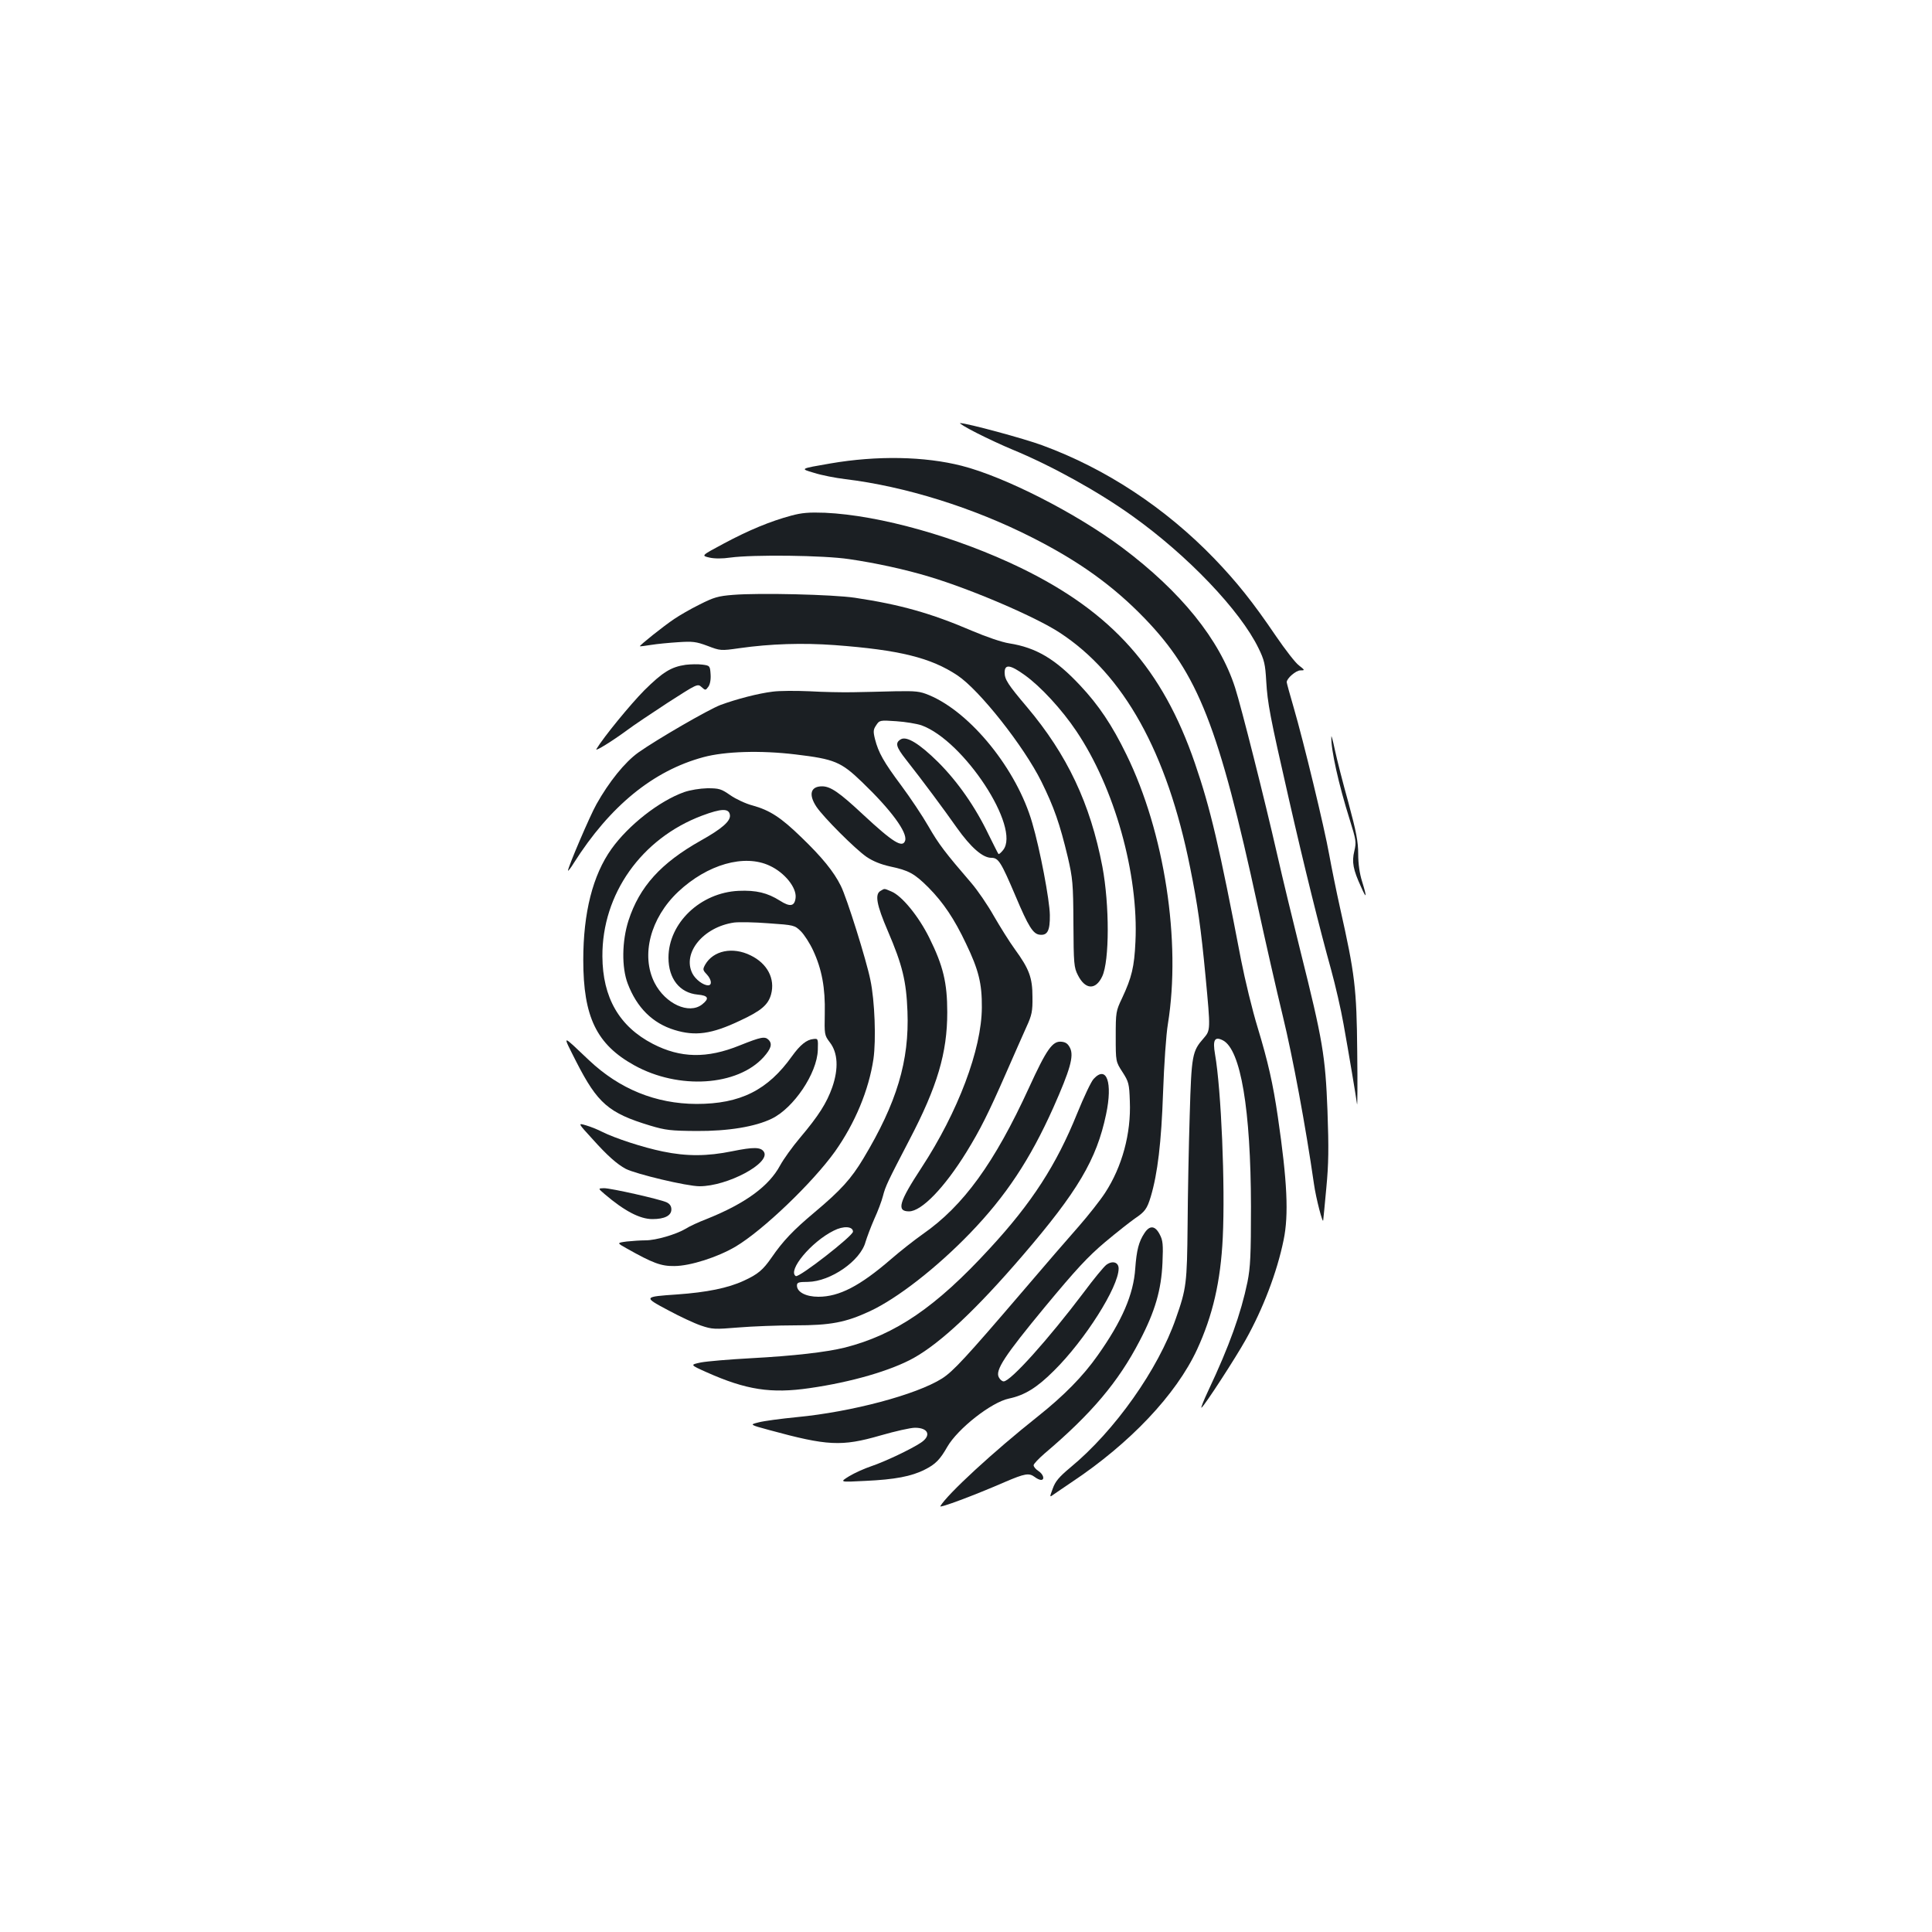 <?xml version="1.0" standalone="no"?>
<!DOCTYPE svg PUBLIC "-//W3C//DTD SVG 20010904//EN"
 "http://www.w3.org/TR/2001/REC-SVG-20010904/DTD/svg10.dtd">
<svg version="1.0" xmlns="http://www.w3.org/2000/svg"
 width="1000pt" height="1000pt" viewBox="0 0 1000 1000"
 preserveAspectRatio="xMidYMid meet">
<g transform="translate(0,1000) scale(0.1,-0.1)"
fill="#1b1f23" stroke="none">
<path d="M5055 7759 c55 -28 137 -66 183 -85 204 -84 446 -218 622 -344 289
-206 560 -491 654 -685 30 -61 35 -83 40 -171 7 -115 18 -176 117 -609 80
-352 160 -673 219 -885 22 -80 51 -206 64 -280 28 -156 64 -371 70 -415 2 -16
3 105 1 270 -3 330 -12 403 -89 746 -19 85 -44 209 -56 275 -25 141 -133 587
-184 762 -20 68 -36 127 -36 131 0 20 48 61 70 61 25 0 25 1 -7 26 -18 13 -71
82 -119 152 -120 177 -202 279 -319 401 -252 261 -560 465 -890 586 -94 35
-391 115 -425 115 -8 0 30 -23 85 -51z"/>
<path d="M4297 7601 c-157 -27 -157 -27 -85 -48 40 -13 114 -27 163 -33 308
-37 662 -147 967 -302 243 -123 420 -250 584 -420 275 -286 382 -557 584
-1488 39 -179 97 -435 130 -570 51 -210 118 -569 161 -868 10 -73 47 -214 48
-187 1 6 8 80 16 166 12 126 13 205 6 400 -11 283 -24 363 -140 826 -38 153
-93 379 -121 503 -64 281 -185 760 -217 860 -80 250 -281 498 -585 726 -240
179 -607 366 -830 423 -192 49 -438 54 -681 12z"/>
<path d="M4095 7331 c-108 -29 -219 -75 -348 -144 -118 -63 -118 -63 -75 -73
26 -6 68 -6 108 0 118 16 483 12 615 -8 138 -20 293 -54 415 -91 220 -66 550
-208 674 -289 332 -216 557 -620 676 -1216 39 -193 56 -313 80 -565 26 -277
26 -277 -10 -319 -59 -67 -63 -86 -72 -396 -5 -157 -10 -413 -11 -570 -3 -303
-6 -329 -61 -485 -91 -262 -315 -580 -545 -770 -60 -50 -79 -73 -92 -110 -17
-46 -17 -46 5 -30 11 8 53 36 91 62 304 202 543 455 651 688 81 176 122 352
133 579 13 269 -8 766 -40 949 -13 75 -2 94 41 72 92 -48 144 -357 145 -860 0
-252 -3 -314 -18 -390 -34 -164 -94 -332 -203 -563 -24 -51 -40 -91 -35 -88
15 9 176 257 229 352 89 159 162 349 196 516 27 130 19 303 -30 638 -25 171
-51 285 -104 460 -28 91 -66 248 -86 350 -113 590 -159 786 -239 1019 -168
489 -428 781 -900 1011 -330 160 -730 273 -1015 286 -83 3 -120 0 -175 -15z"/>
<path d="M3795 6921 c-78 -6 -101 -13 -174 -50 -47 -23 -105 -57 -130 -74 -56
-37 -183 -139 -179 -142 2 -1 28 2 58 7 30 5 93 11 140 14 75 5 93 3 152 -19
66 -25 68 -26 165 -12 162 23 328 28 493 16 335 -25 498 -65 636 -157 114 -76
343 -366 434 -549 66 -134 95 -217 137 -392 25 -109 28 -134 29 -343 1 -209 3
-228 23 -267 38 -76 92 -79 126 -7 38 81 38 370 1 568 -63 328 -182 579 -390
826 -99 117 -116 143 -116 179 0 45 29 41 105 -14 81 -58 191 -177 266 -289
198 -294 323 -740 306 -1091 -6 -130 -19 -184 -69 -291 -32 -67 -33 -73 -33
-199 0 -130 0 -130 35 -184 32 -50 35 -60 38 -151 7 -167 -40 -339 -128 -474
-26 -40 -87 -117 -135 -172 -48 -54 -182 -209 -297 -344 -287 -335 -354 -408
-412 -445 -133 -84 -468 -173 -751 -200 -82 -8 -172 -20 -198 -27 -48 -12 -48
-12 55 -40 301 -82 374 -86 575 -28 76 22 156 40 179 40 69 0 86 -40 31 -77
-51 -34 -186 -98 -257 -122 -36 -12 -87 -35 -115 -52 -50 -31 -50 -31 85 -24
151 7 238 23 308 59 54 27 78 52 115 117 54 94 228 231 319 250 81 17 145 56
233 144 161 159 335 434 335 529 0 33 -32 43 -64 19 -13 -10 -66 -74 -117
-143 -182 -241 -378 -460 -414 -460 -8 0 -19 9 -25 21 -20 36 29 111 239 365
161 194 221 259 311 335 62 52 131 106 154 122 52 35 63 50 82 112 36 121 55
281 64 540 5 143 16 303 25 355 69 427 -17 991 -215 1395 -74 152 -144 256
-239 357 -128 137 -228 196 -367 218 -39 6 -120 34 -193 65 -212 91 -372 136
-606 171 -114 17 -495 26 -630 15z"/>
<path d="M3549 6559 c-76 -11 -119 -38 -215 -133 -72 -73 -209 -240 -247 -303
-10 -16 82 41 158 97 33 25 129 89 213 144 151 97 153 98 173 80 20 -18 21
-18 35 1 9 12 14 37 12 65 -3 44 -4 45 -43 50 -22 3 -61 2 -86 -1z"/>
<path d="M3999 6420 c-74 -9 -186 -38 -270 -69 -63 -24 -329 -178 -425 -246
-70 -50 -152 -152 -217 -268 -33 -58 -147 -325 -147 -343 0 -5 14 13 30 39
187 295 411 478 671 548 111 30 296 36 477 14 201 -24 235 -38 344 -143 150
-144 236 -261 223 -303 -13 -40 -62 -10 -218 135 -122 114 -168 146 -212 146
-60 0 -71 -43 -29 -106 37 -55 200 -218 259 -259 34 -23 74 -39 123 -50 95
-20 125 -36 198 -109 77 -78 134 -163 194 -290 66 -137 83 -208 82 -331 -1
-216 -123 -540 -313 -830 -116 -177 -130 -225 -64 -225 65 0 183 122 298 308
70 114 112 197 204 407 41 94 89 202 106 240 28 61 32 81 31 155 0 100 -17
145 -92 248 -27 37 -75 114 -108 171 -32 57 -85 134 -116 170 -136 158 -169
201 -223 295 -31 54 -94 148 -140 210 -91 122 -118 170 -136 240 -10 40 -9 50
6 72 17 26 19 27 104 21 47 -3 106 -13 130 -21 220 -79 516 -531 423 -646 -11
-14 -22 -23 -24 -20 -3 3 -25 48 -51 100 -69 144 -160 274 -261 375 -97 96
-164 137 -194 118 -30 -18 -24 -39 27 -104 86 -109 198 -260 264 -354 72 -101
133 -155 178 -155 37 0 50 -21 125 -197 67 -159 91 -197 125 -201 41 -5 54 21
53 102 -1 77 -51 340 -91 476 -79 276 -318 572 -534 662 -48 20 -68 22 -176
20 -68 -2 -167 -4 -220 -5 -54 -1 -154 1 -223 5 -69 3 -155 3 -191 -2z"/>
<path d="M6891 6187 c-3 -65 38 -248 95 -429 33 -106 35 -116 24 -163 -14 -57
-6 -97 35 -186 29 -66 31 -55 5 29 -13 41 -20 92 -20 142 0 64 -10 115 -51
267 -29 103 -60 226 -70 273 -10 47 -18 77 -18 67z"/>
<path d="M3541 5900 c-129 -46 -288 -171 -376 -294 -97 -136 -146 -330 -146
-575 0 -295 69 -437 264 -545 229 -127 534 -108 670 43 38 43 46 68 25 89 -19
19 -39 15 -149 -29 -170 -69 -307 -66 -450 8 -174 90 -260 240 -261 453 -2
322 202 610 515 728 101 38 140 39 145 4 5 -31 -40 -71 -151 -133 -206 -116
-317 -238 -374 -414 -34 -106 -36 -242 -4 -326 47 -124 128 -205 242 -240 107
-33 192 -22 339 48 110 51 146 82 161 136 22 81 -19 160 -106 202 -93 46 -193
25 -235 -48 -13 -24 -13 -28 8 -50 25 -27 29 -57 7 -57 -25 0 -65 30 -81 61
-54 106 56 241 216 264 25 3 105 2 179 -4 131 -9 134 -10 166 -41 18 -18 47
-63 64 -100 45 -97 63 -194 60 -326 -2 -108 -2 -112 26 -149 42 -54 46 -136
13 -232 -29 -82 -70 -147 -167 -262 -39 -46 -85 -110 -103 -143 -58 -108 -180
-197 -379 -277 -42 -16 -92 -39 -110 -51 -49 -29 -153 -60 -208 -60 -25 0 -69
-3 -97 -6 -52 -7 -52 -7 0 -36 135 -76 178 -92 246 -91 82 0 225 46 318 101
141 84 398 330 514 492 104 147 175 318 199 479 14 99 7 300 -16 409 -20 100
-122 426 -153 487 -36 73 -97 148 -204 251 -106 103 -163 140 -253 165 -35 9
-86 33 -115 53 -47 33 -58 36 -119 36 -39 -1 -88 -9 -120 -20z m443 -381 c78
-36 140 -114 134 -166 -5 -44 -28 -49 -81 -15 -65 41 -123 55 -214 51 -198 -9
-363 -167 -363 -346 0 -109 58 -182 151 -191 56 -5 62 -20 23 -51 -68 -53
-190 3 -246 112 -72 142 -22 335 122 471 151 142 343 197 474 135z"/>
<path d="M4558 5389 c-31 -17 -21 -72 37 -207 76 -177 96 -260 102 -417 10
-256 -55 -473 -228 -761 -63 -105 -116 -164 -253 -279 -110 -92 -164 -149
-223 -235 -44 -63 -69 -85 -143 -119 -82 -38 -191 -60 -345 -71 -175 -12 -176
-13 -48 -81 59 -32 136 -68 171 -80 59 -20 71 -20 194 -10 72 6 204 11 293 11
184 0 262 15 387 73 142 66 345 224 519 404 186 193 311 382 431 650 87 196
107 266 87 308 -11 22 -22 31 -45 33 -46 5 -77 -39 -168 -238 -179 -390 -339
-611 -550 -758 -44 -31 -119 -90 -166 -131 -159 -137 -266 -193 -374 -193 -64
0 -111 24 -111 58 0 16 8 19 57 19 117 2 272 109 298 207 7 23 27 77 45 118
19 41 39 95 45 119 13 51 24 74 137 291 145 277 196 451 196 660 0 153 -21
241 -93 386 -55 111 -142 218 -197 240 -38 16 -33 16 -55 3z m-143 -1764 c0
-22 -280 -240 -296 -230 -44 28 79 177 196 235 50 26 100 23 100 -5z"/>
<path d="M2983 4504 c110 -215 167 -265 382 -330 80 -24 107 -27 240 -28 164
-1 304 22 390 64 113 55 234 234 238 355 2 59 1 60 -23 57 -35 -3 -69 -31
-110 -88 -126 -177 -268 -248 -495 -248 -211 1 -398 77 -556 226 -146 138
-140 139 -66 -8z"/>
<path d="M5661 4416 c-13 -13 -51 -94 -86 -180 -107 -265 -234 -462 -452 -698
-279 -304 -488 -446 -750 -513 -98 -24 -263 -43 -484 -55 -112 -6 -230 -16
-261 -22 -57 -12 -57 -12 30 -51 204 -91 333 -111 532 -82 217 31 422 91 539
156 141 79 324 251 563 529 286 333 384 498 433 732 35 165 3 256 -64 184z"/>
<path d="M3067 4104 c76 -85 127 -130 172 -154 53 -27 316 -90 382 -90 144 0
369 120 333 178 -16 25 -52 26 -165 3 -128 -26 -234 -27 -359 -1 -102 21 -246
68 -314 102 -21 11 -58 26 -82 33 -44 13 -44 13 33 -71z"/>
<path d="M3130 3819 c102 -87 182 -129 247 -129 63 0 98 18 98 50 0 17 -8 29
-25 37 -35 16 -287 73 -324 73 -31 -1 -31 -1 4 -31z"/>
<path d="M5924 3618 c-30 -45 -41 -89 -48 -184 -9 -134 -68 -271 -194 -449
-76 -108 -174 -208 -311 -317 -227 -180 -467 -401 -504 -464 -7 -12 173 55
334 125 105 45 125 48 155 26 10 -8 25 -15 32 -15 21 0 13 29 -13 46 -14 9
-25 22 -25 30 0 7 26 34 57 61 243 206 382 371 492 583 80 153 112 264 118
405 4 93 2 115 -14 145 -24 47 -52 49 -79 8z"/>
</g>
</svg>

